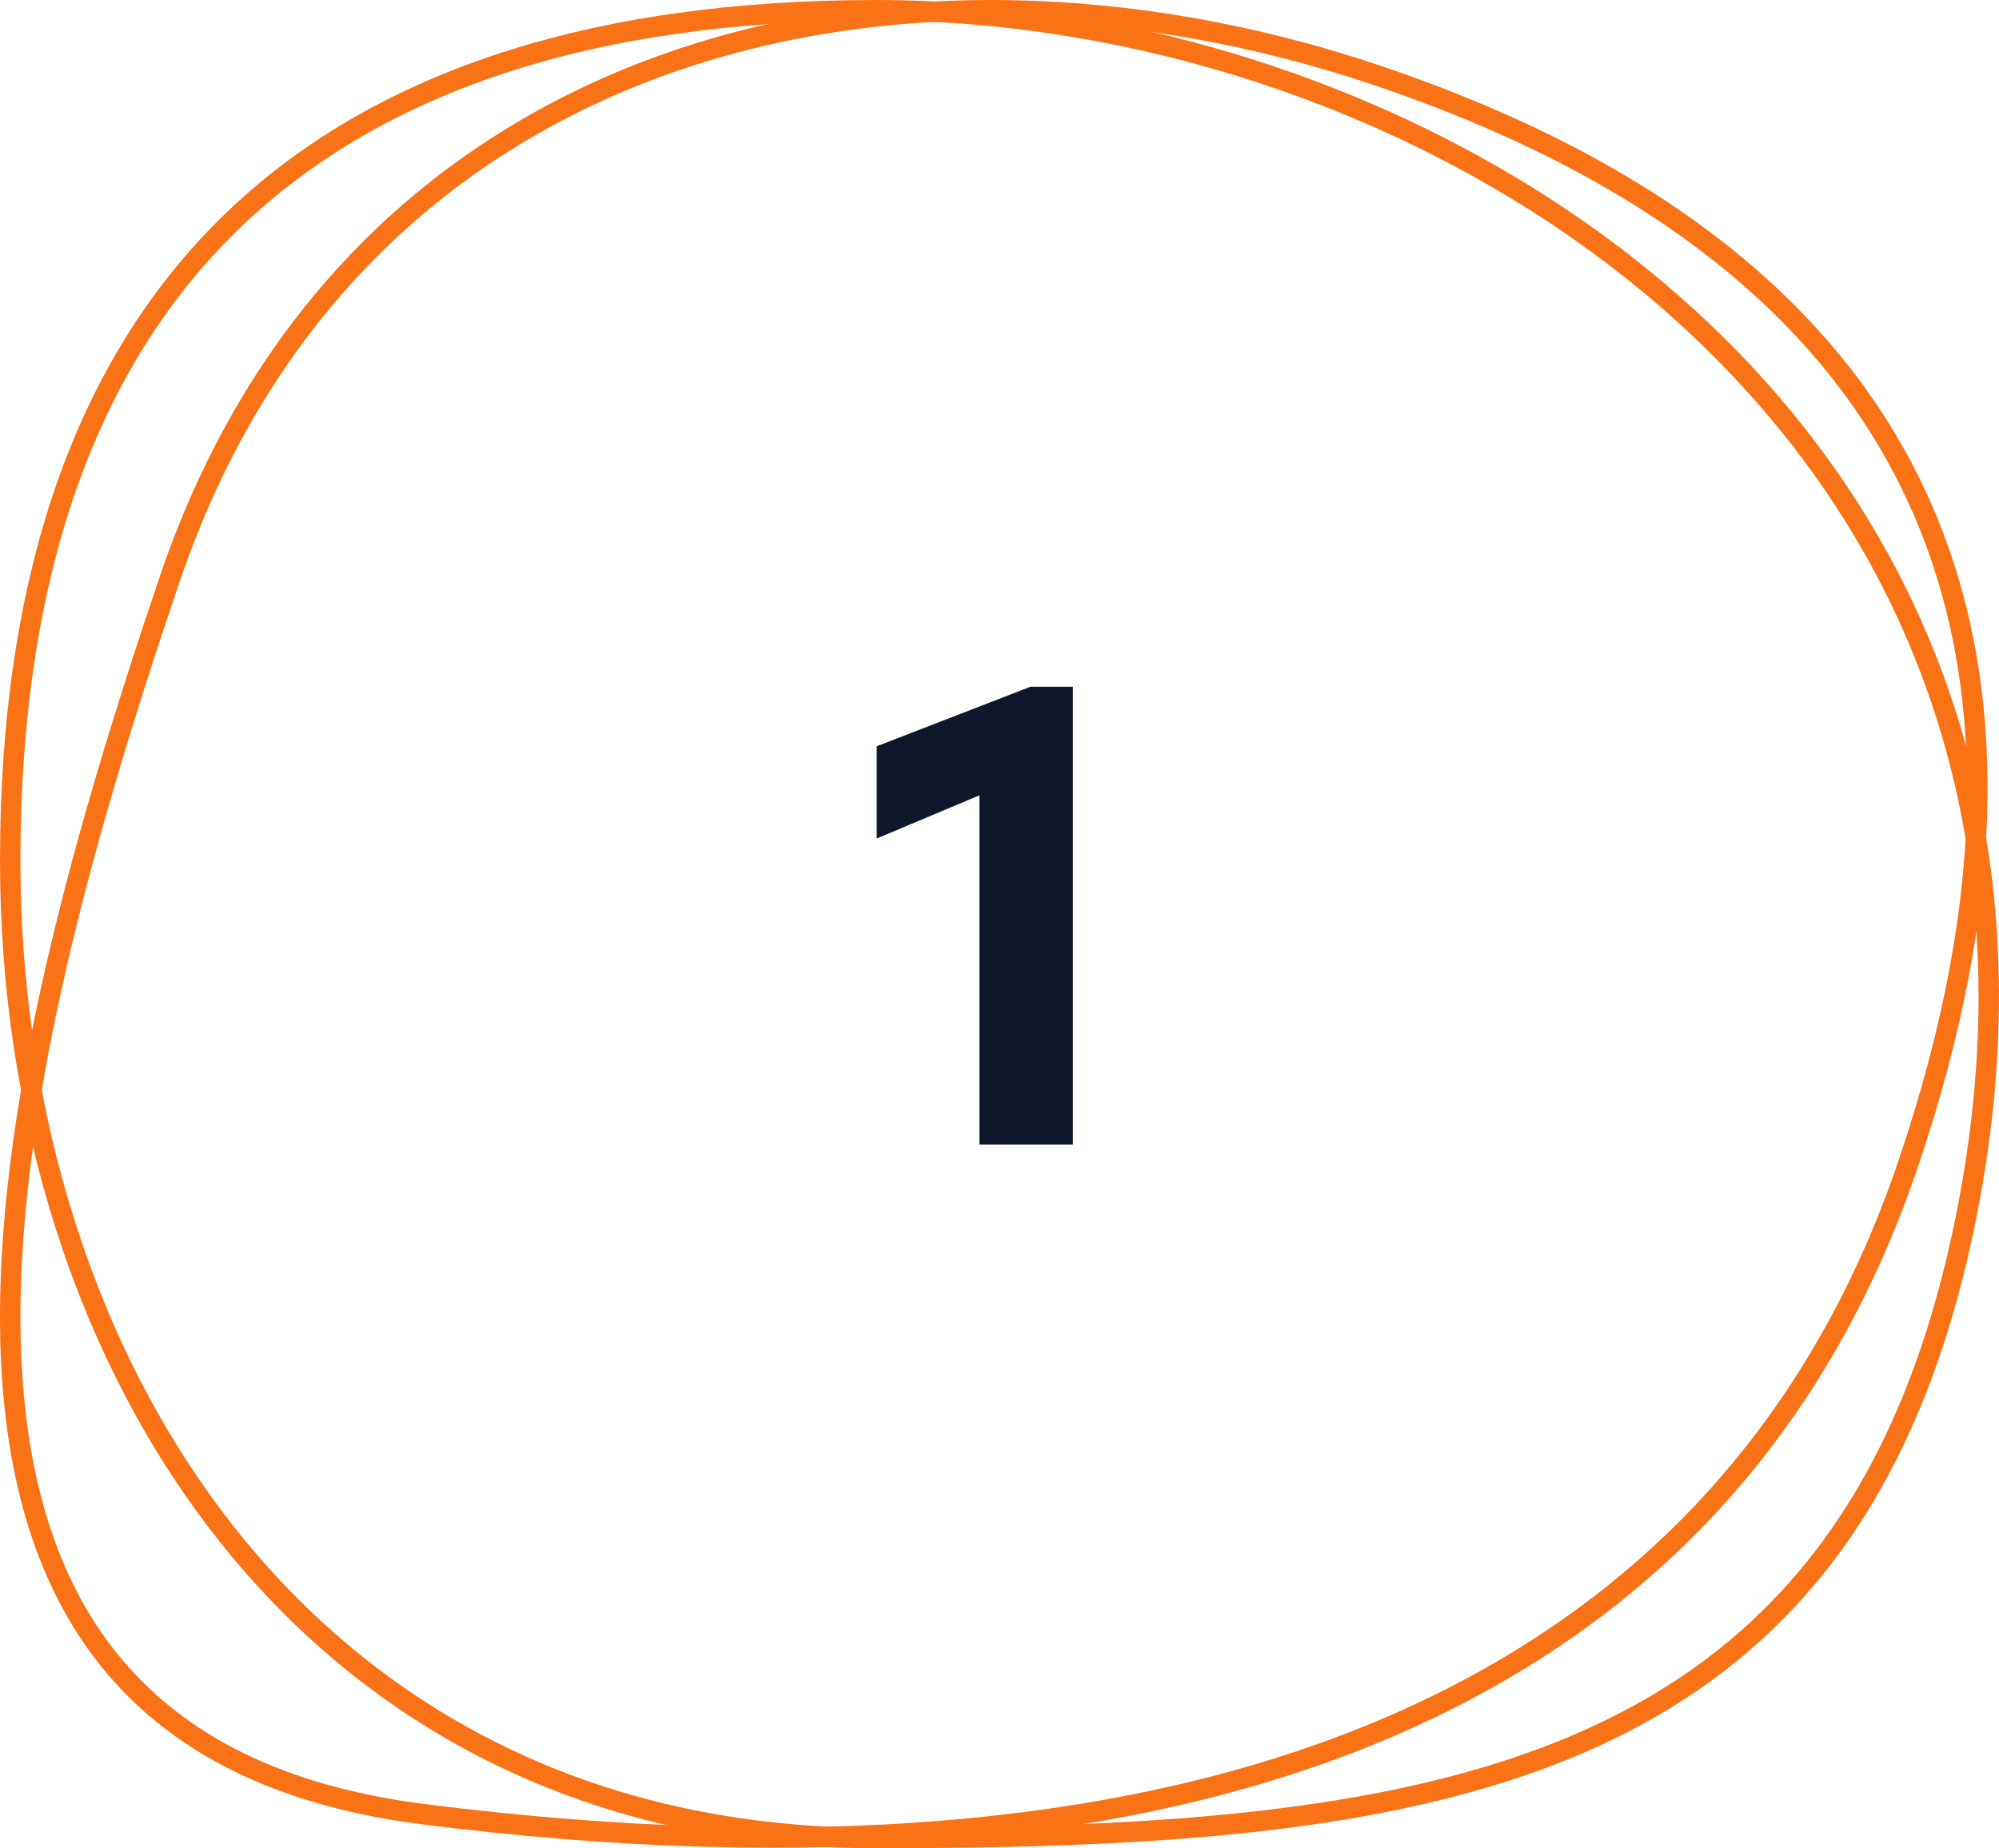 <?xml version="1.0" encoding="UTF-8"?>
<svg width="97.808px" height="90.426px" viewBox="0 0 97.808 90.426" version="1.1" xmlns="http://www.w3.org/2000/svg" xmlns:xlink="http://www.w3.org/1999/xlink">
    <title>Group 5</title>
    <g id="OGD-Web" stroke="none" stroke-width="1" fill="none" fill-rule="evenodd">
        <g id="Group-5">
            <path d="M42.87,0 C70.931,0 103.857,21.075 96.854,58.777 C91.531,87.437 70.931,90.426 42.87,90.426 C14.809,90.426 0,67.075 0,42.105 C0,14.129 14.809,0 42.87,0 Z M42.87,1 C28.996,1 18.57,4.492 11.61,11.277 C4.656,18.058 1,28.286 1,42.105 C1,54.404 4.649,66.251 11.691,75.003 C18.715,83.73 29.148,89.426 42.87,89.426 C56.914,89.426 68.869,88.668 77.968,84.442 C86.953,80.269 93.259,72.657 95.871,58.594 C99.306,40.102 92.961,25.749 82.335,15.986 C71.673,6.19 56.675,1 42.87,1 Z" id="Combined-Shape" fill="#F97316"></path>
            <path d="M7.83,28.17 C16.824,1.693 43.776,-4.796 67.522,3.208 C94.125,12.175 102.814,30.676 93.82,57.153 C84.826,83.63 58.806,94.106 20.624,89.251 C-8.085,85.6 -1.165,54.647 7.83,28.17 Z M32.484,3.697 C21.933,7.527 13.174,15.545 8.777,28.489 C4.278,41.734 0.366,55.92 1.087,67.204 C1.445,72.826 2.949,77.631 6.012,81.243 C9.064,84.84 13.762,87.37 20.752,88.259 C39.741,90.674 55.594,89.26 67.774,84.033 C79.918,78.823 88.468,69.801 92.873,56.834 C97.319,43.744 97.34,32.79 93.118,24.05 C88.899,15.313 80.343,8.585 67.2,4.154 C55.502,0.211 43.064,-0.143 32.484,3.697 Z" id="Combined-Shape" fill="#F97316"></path>
            <g id="1" transform="translate(42.896, 33.6)" fill="#0F172A" fill-rule="nonzero">
                <polygon id="Path" points="7.52 -4.54747351e-13 0 2.912 0 7.424 5.024 5.312 5.024 22.4 9.6 22.4 9.6 -4.54747351e-13"></polygon>
            </g>
        </g>
    </g>
</svg>